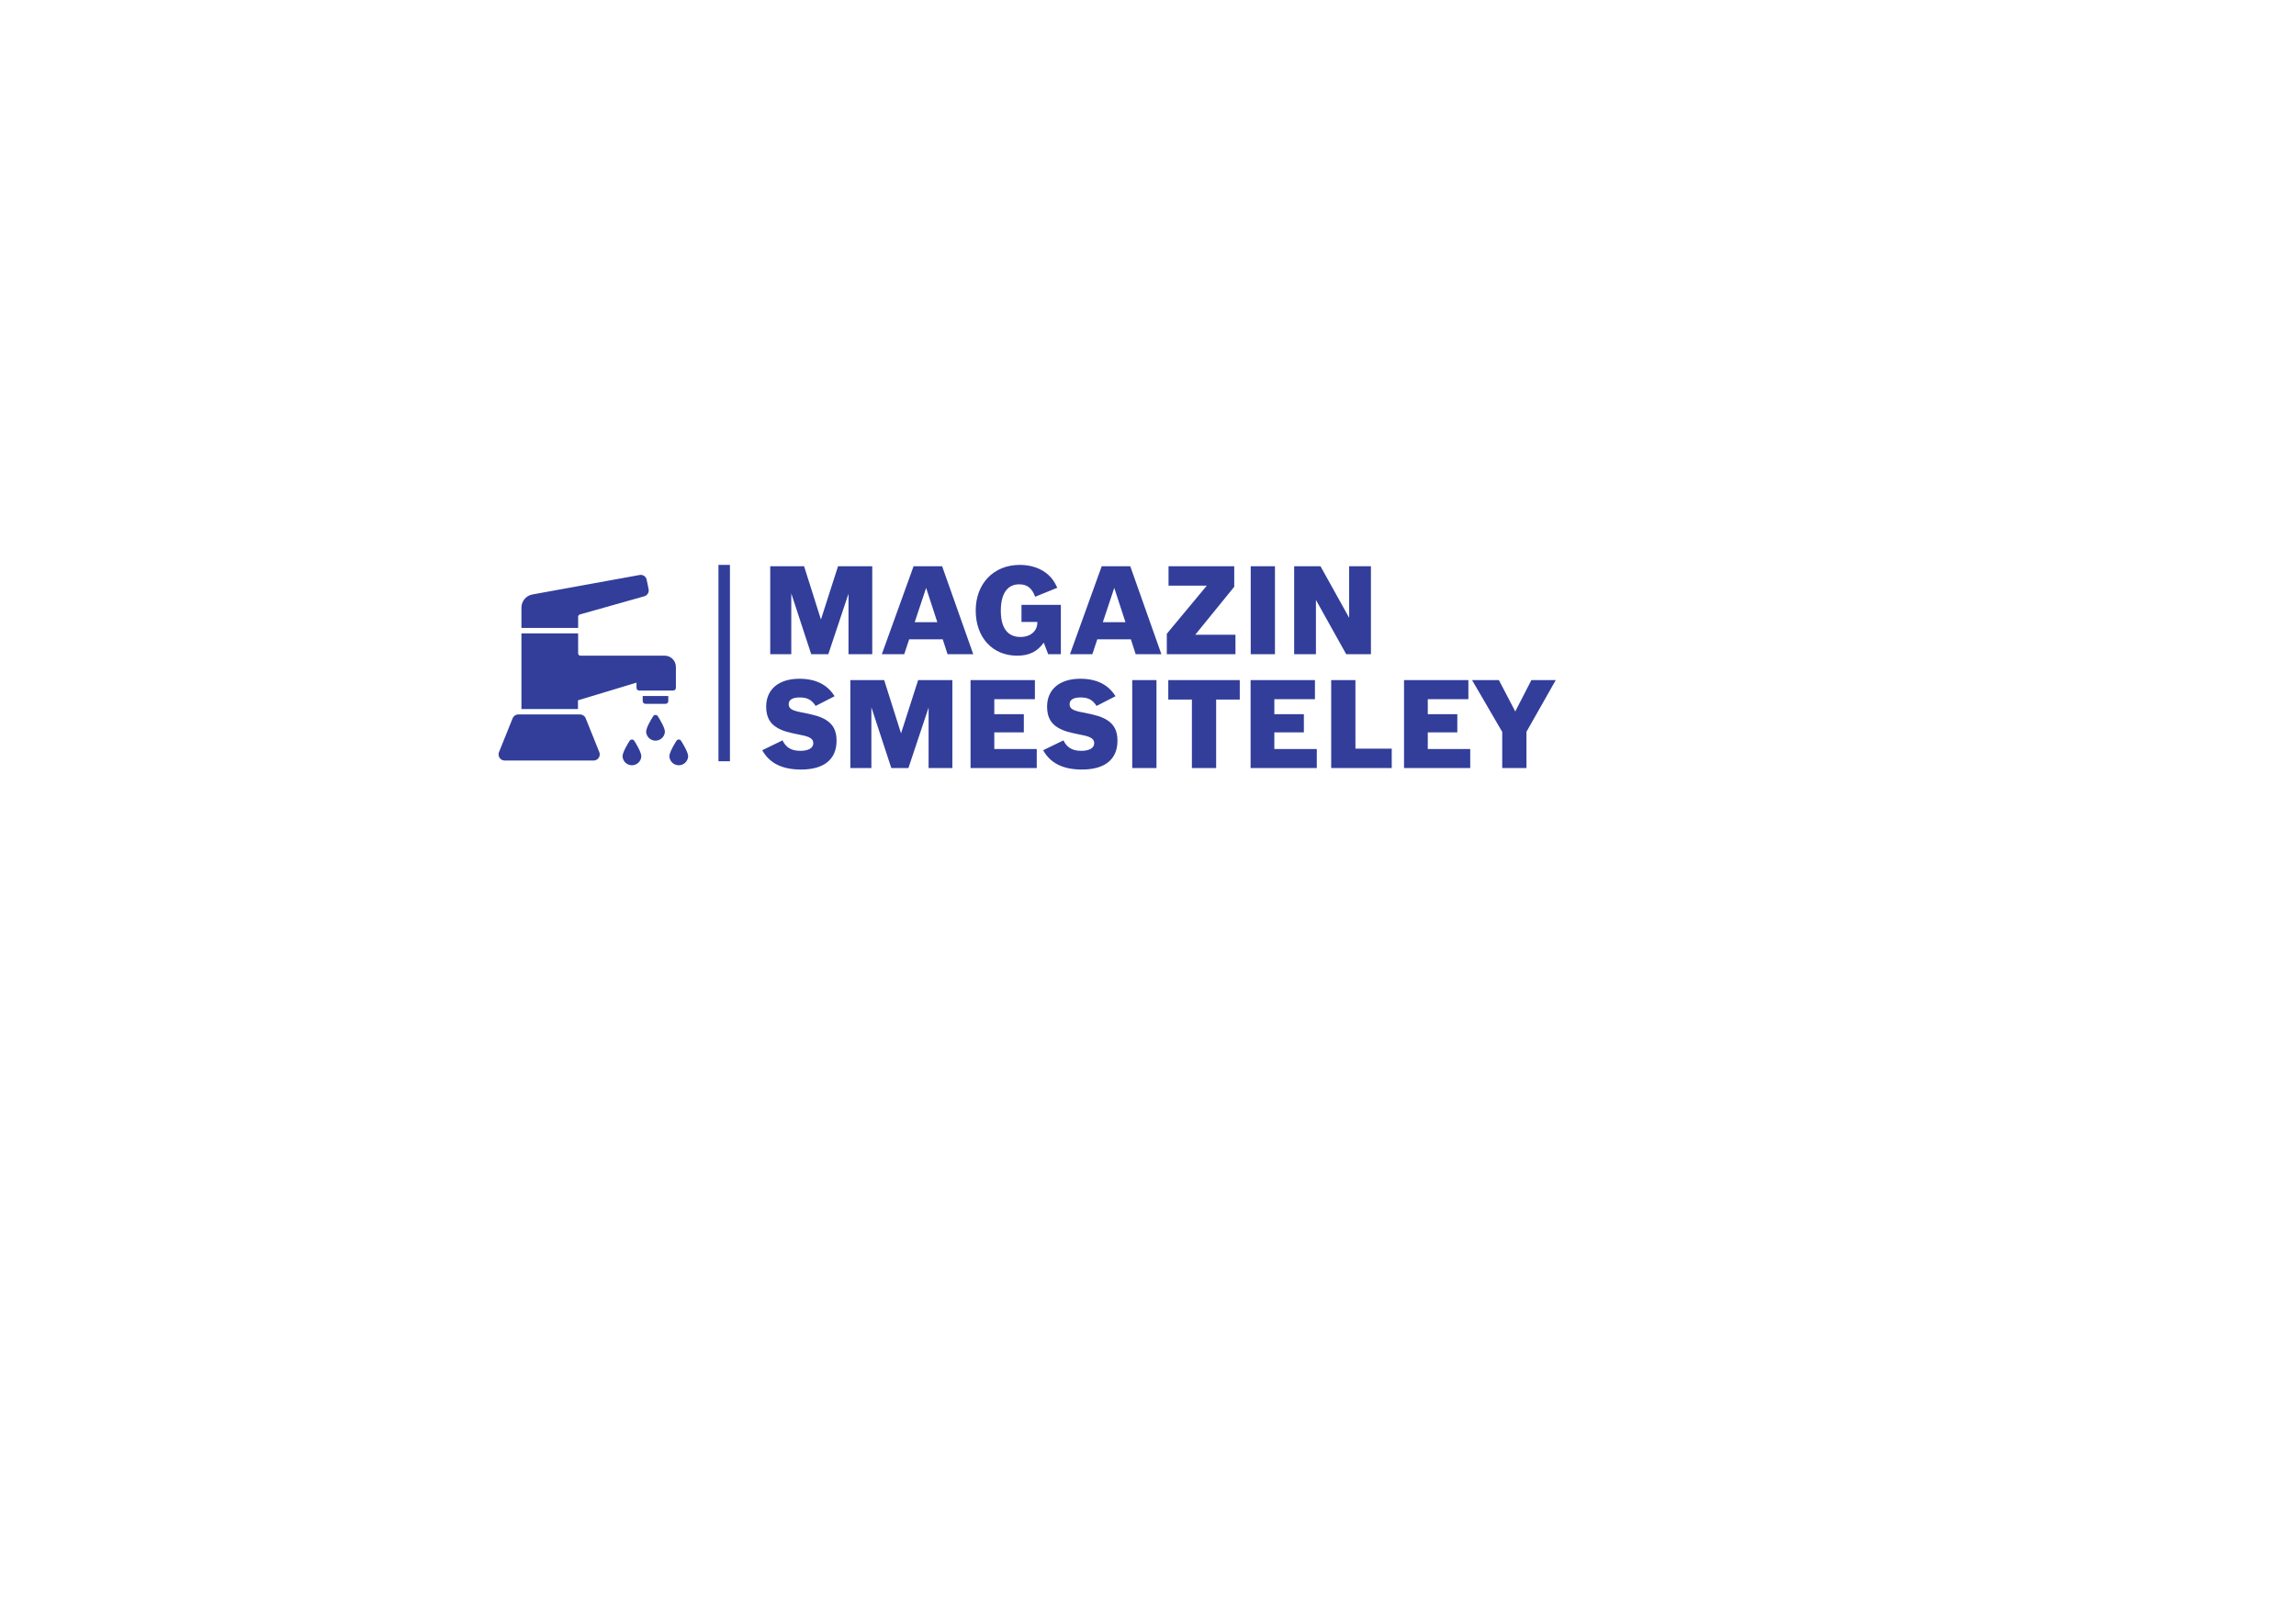 <?xml version="1.0" encoding="utf-8"?>
<!-- Generator: Adobe Illustrator 16.0.0, SVG Export Plug-In . SVG Version: 6.00 Build 0)  -->
<!DOCTYPE svg PUBLIC "-//W3C//DTD SVG 1.1//EN" "http://www.w3.org/Graphics/SVG/1.1/DTD/svg11.dtd">
<svg version="1.1" id="_x31_" xmlns="http://www.w3.org/2000/svg" xmlns:xlink="http://www.w3.org/1999/xlink" x="0px" y="0px"
	 width="907px" height="638px" viewBox="0 0 907 638" enable-background="new 0 0 907 638" xml:space="preserve">
<path fill-rule="evenodd" clip-rule="evenodd" fill="#323E9A" d="M304.271,258.503h8.312v-24.012l7.874,24.012h6.757l7.971-23.915
	v23.915h9.381V223.75h-13.513l-6.756,21.046l-6.659-21.046h-13.366V258.503L304.271,258.503L304.271,258.503z M288.349,223.218
	h-4.532v77.589l4.532,0V223.218L288.349,223.218L288.349,223.218z M254.519,235.62l-25.447,7.183
	c-0.403,0.119-0.682,0.484-0.689,0.905v4.426h-22.399v-8.012c-0.004-2.547,1.805-4.735,4.307-5.212l42.406-7.71
	c1.273-0.232,2.497,0.596,2.757,1.863l0.765,3.737C256.495,234.042,255.747,235.283,254.519,235.62L254.519,235.62L254.519,235.62z
	 M263.995,277.036c0,0.595-0.482,1.077-1.077,1.077l-7.947,0c-0.595,0-1.077-0.482-1.077-1.077v-2.014l10.101,0V277.036
	L263.995,277.036L263.995,277.036z M265.923,272.868c0.595,0,1.077-0.482,1.077-1.077v-8.27c-0.006-2.448-1.989-4.43-4.437-4.437
	h-33.296c-0.487,0-0.883-0.395-0.883-0.883v-7.915l-22.398,0v29.894h22.334v-3.447l23.12-6.988v2.046
	c0,0.595,0.482,1.077,1.077,1.077L265.923,272.868L265.923,272.868L265.923,272.868z M268.13,292.209
	c0.366,0.001,0.707,0.188,0.905,0.496c0.667,1.077,2.81,4.522,2.81,6.17c-0.11,2.049-1.86,3.62-3.91,3.51
	c-1.895-0.102-3.407-1.614-3.51-3.51c0-1.647,2.154-5.137,2.8-6.16C267.421,292.403,267.762,292.211,268.13,292.209L268.13,292.209
	L268.13,292.209z M259.849,282.992c0.657,1.022,2.811,4.512,2.811,6.16c-0.11,2.048-1.86,3.62-3.91,3.51
	c-1.895-0.103-3.407-1.616-3.51-3.51c0-1.648,2.154-5.138,2.8-6.16c0.323-0.5,0.989-0.643,1.489-0.321
	C259.657,282.754,259.767,282.863,259.849,282.992L259.849,282.992L259.849,282.992z M250.545,292.714
	c0.657,1.023,2.8,4.513,2.8,6.16c-0.11,2.049-1.86,3.62-3.91,3.51c-1.895-0.102-3.407-1.615-3.51-3.51c0-1.647,2.154-5.137,2.8-6.16
	c0.318-0.502,0.984-0.652,1.486-0.333C250.346,292.465,250.46,292.581,250.545,292.714L250.545,292.714L250.545,292.714z
	 M197.123,297.195l5.384-13.364c0.365-0.922,1.259-1.525,2.251-1.519l24.358,0c0.992-0.007,1.886,0.596,2.25,1.519l5.374,13.363
	c0.5,1.241-0.102,2.653-1.343,3.152c-0.285,0.114-0.59,0.174-0.896,0.175l-35.138,0c-1.338-0.004-2.419-1.093-2.415-2.431
	C196.948,297.784,197.008,297.48,197.123,297.195L197.123,297.195L197.123,297.195z M372.416,252.622l1.896,5.881h10.158
	l-12.297-34.753h-11.277l-12.541,34.753h8.847l1.945-5.881H372.416L372.416,252.622L372.416,252.622z M370.277,245.866h-8.944
	l4.521-13.562L370.277,245.866L370.277,245.866L370.277,245.866z M414.072,258.503h5.006v-19.491h-15.553v6.756h6.27v0.146
	c0,3.451-2.673,5.784-6.708,5.784c-5.055,0-7.729-3.597-7.729-10.353c0-6.756,2.576-10.45,7.243-10.45
	c3.16,0,5.055,1.458,6.319,4.909l8.749-3.548c-1.167-2.479-1.993-3.694-3.597-5.152c-2.819-2.527-6.757-3.888-11.229-3.888
	c-10.304,0-17.4,7.388-17.4,18.033c0,10.645,6.61,17.838,16.38,17.838c4.667,0,7.923-1.555,10.499-5.152L414.072,258.503
	L414.072,258.503L414.072,258.503z M446.736,252.622l1.895,5.881h10.159l-12.297-34.753h-11.277l-12.54,34.753h8.846l1.944-5.881
	H446.736L446.736,252.622L446.736,252.622z M444.597,245.866h-8.944l4.52-13.562L444.597,245.866L444.597,245.866L444.597,245.866z
	 M460.929,258.503h27.122v-7.68l-15.894,0l15.408-18.956v-8.117H461.61v7.68h15.116l-15.798,19.005V258.503L460.929,258.503
	L460.929,258.503z M494.078,258.503h9.576V223.75h-9.576V258.503L494.078,258.503L494.078,258.503z M511.236,258.503h8.604v-21.436
	l11.957,21.436h9.77V223.75h-8.604v20.366l-11.326-20.366h-10.401L511.236,258.503L511.236,258.503L511.236,258.503z
	 M329.691,275.11c-2.868-4.618-7.484-6.902-13.901-6.902c-8.166,0-13.124,4.18-13.124,11.034c0,3.937,1.409,6.659,4.422,8.359
	c2.09,1.215,4.083,1.798,9.285,2.819c3.597,0.681,4.909,1.555,4.909,3.257c0,1.895-1.896,3.014-5.104,3.014
	c-3.5,0-5.735-1.313-7.048-4.133l-8.02,3.89c2.868,5.152,7.874,7.631,15.359,7.631c9.041,0,13.999-4.035,13.999-11.374
	c0-3.84-1.264-6.367-4.083-8.167c-2.09-1.312-4.423-2.042-9.867-3.062c-3.742-0.729-4.957-1.507-4.957-3.208
	c0-1.75,1.506-2.673,4.326-2.673c3.014,0,4.763,0.923,6.319,3.354L329.691,275.11L329.691,275.11L329.691,275.11z M335.913,303.495
	h8.313v-24.012l7.874,24.012h6.756l7.971-23.915v23.915h9.381v-34.753h-13.513l-6.756,21.047l-6.659-21.047h-13.367V303.495
	L335.913,303.495L335.913,303.495z M383.401,303.495h26.15v-7.534h-16.769v-6.562h11.667v-7.194h-11.667v-5.93h16.041v-7.534
	h-25.422V303.495L383.401,303.495L383.401,303.495z M440.659,275.11c-2.868-4.618-7.485-6.902-13.901-6.902
	c-8.166,0-13.123,4.18-13.123,11.034c0,3.937,1.409,6.659,4.422,8.359c2.09,1.215,4.083,1.798,9.284,2.819
	c3.597,0.681,4.91,1.555,4.91,3.257c0,1.895-1.895,3.014-5.104,3.014c-3.499,0-5.735-1.313-7.047-4.133l-8.02,3.89
	c2.867,5.152,7.874,7.631,15.359,7.631c9.042,0,13.999-4.035,13.999-11.374c0-3.84-1.265-6.367-4.083-8.167
	c-2.089-1.312-4.423-2.042-9.867-3.062c-3.743-0.729-4.958-1.507-4.958-3.208c0-1.75,1.507-2.673,4.327-2.673
	c3.014,0,4.764,0.923,6.319,3.354L440.659,275.11L440.659,275.11L440.659,275.11z M447.271,303.495h9.575v-34.753h-9.575V303.495
	L447.271,303.495L447.271,303.495z M470.844,303.495h9.576v-27.073l9.332,0v-7.68h-28.24v7.68h9.332V303.495L470.844,303.495
	L470.844,303.495z M494.029,303.495h26.15v-7.534h-16.77v-6.562h11.666v-7.194H503.41v-5.93h16.041v-7.534h-25.422V303.495
	L494.029,303.495L494.029,303.495z M525.866,303.495h23.916v-7.679h-14.34v-27.074h-9.576V303.495L525.866,303.495L525.866,303.495z
	 M554.642,303.495h26.15v-7.534h-16.77v-6.562h11.667v-7.194h-11.667v-5.93h16.041v-7.534h-25.422V303.495L554.642,303.495
	L554.642,303.495z M593.43,303.495h9.576v-14.338l11.568-20.415h-9.625l-6.367,12.395l-6.464-12.395h-10.597l11.908,20.463V303.495z
	"/>
</svg>
